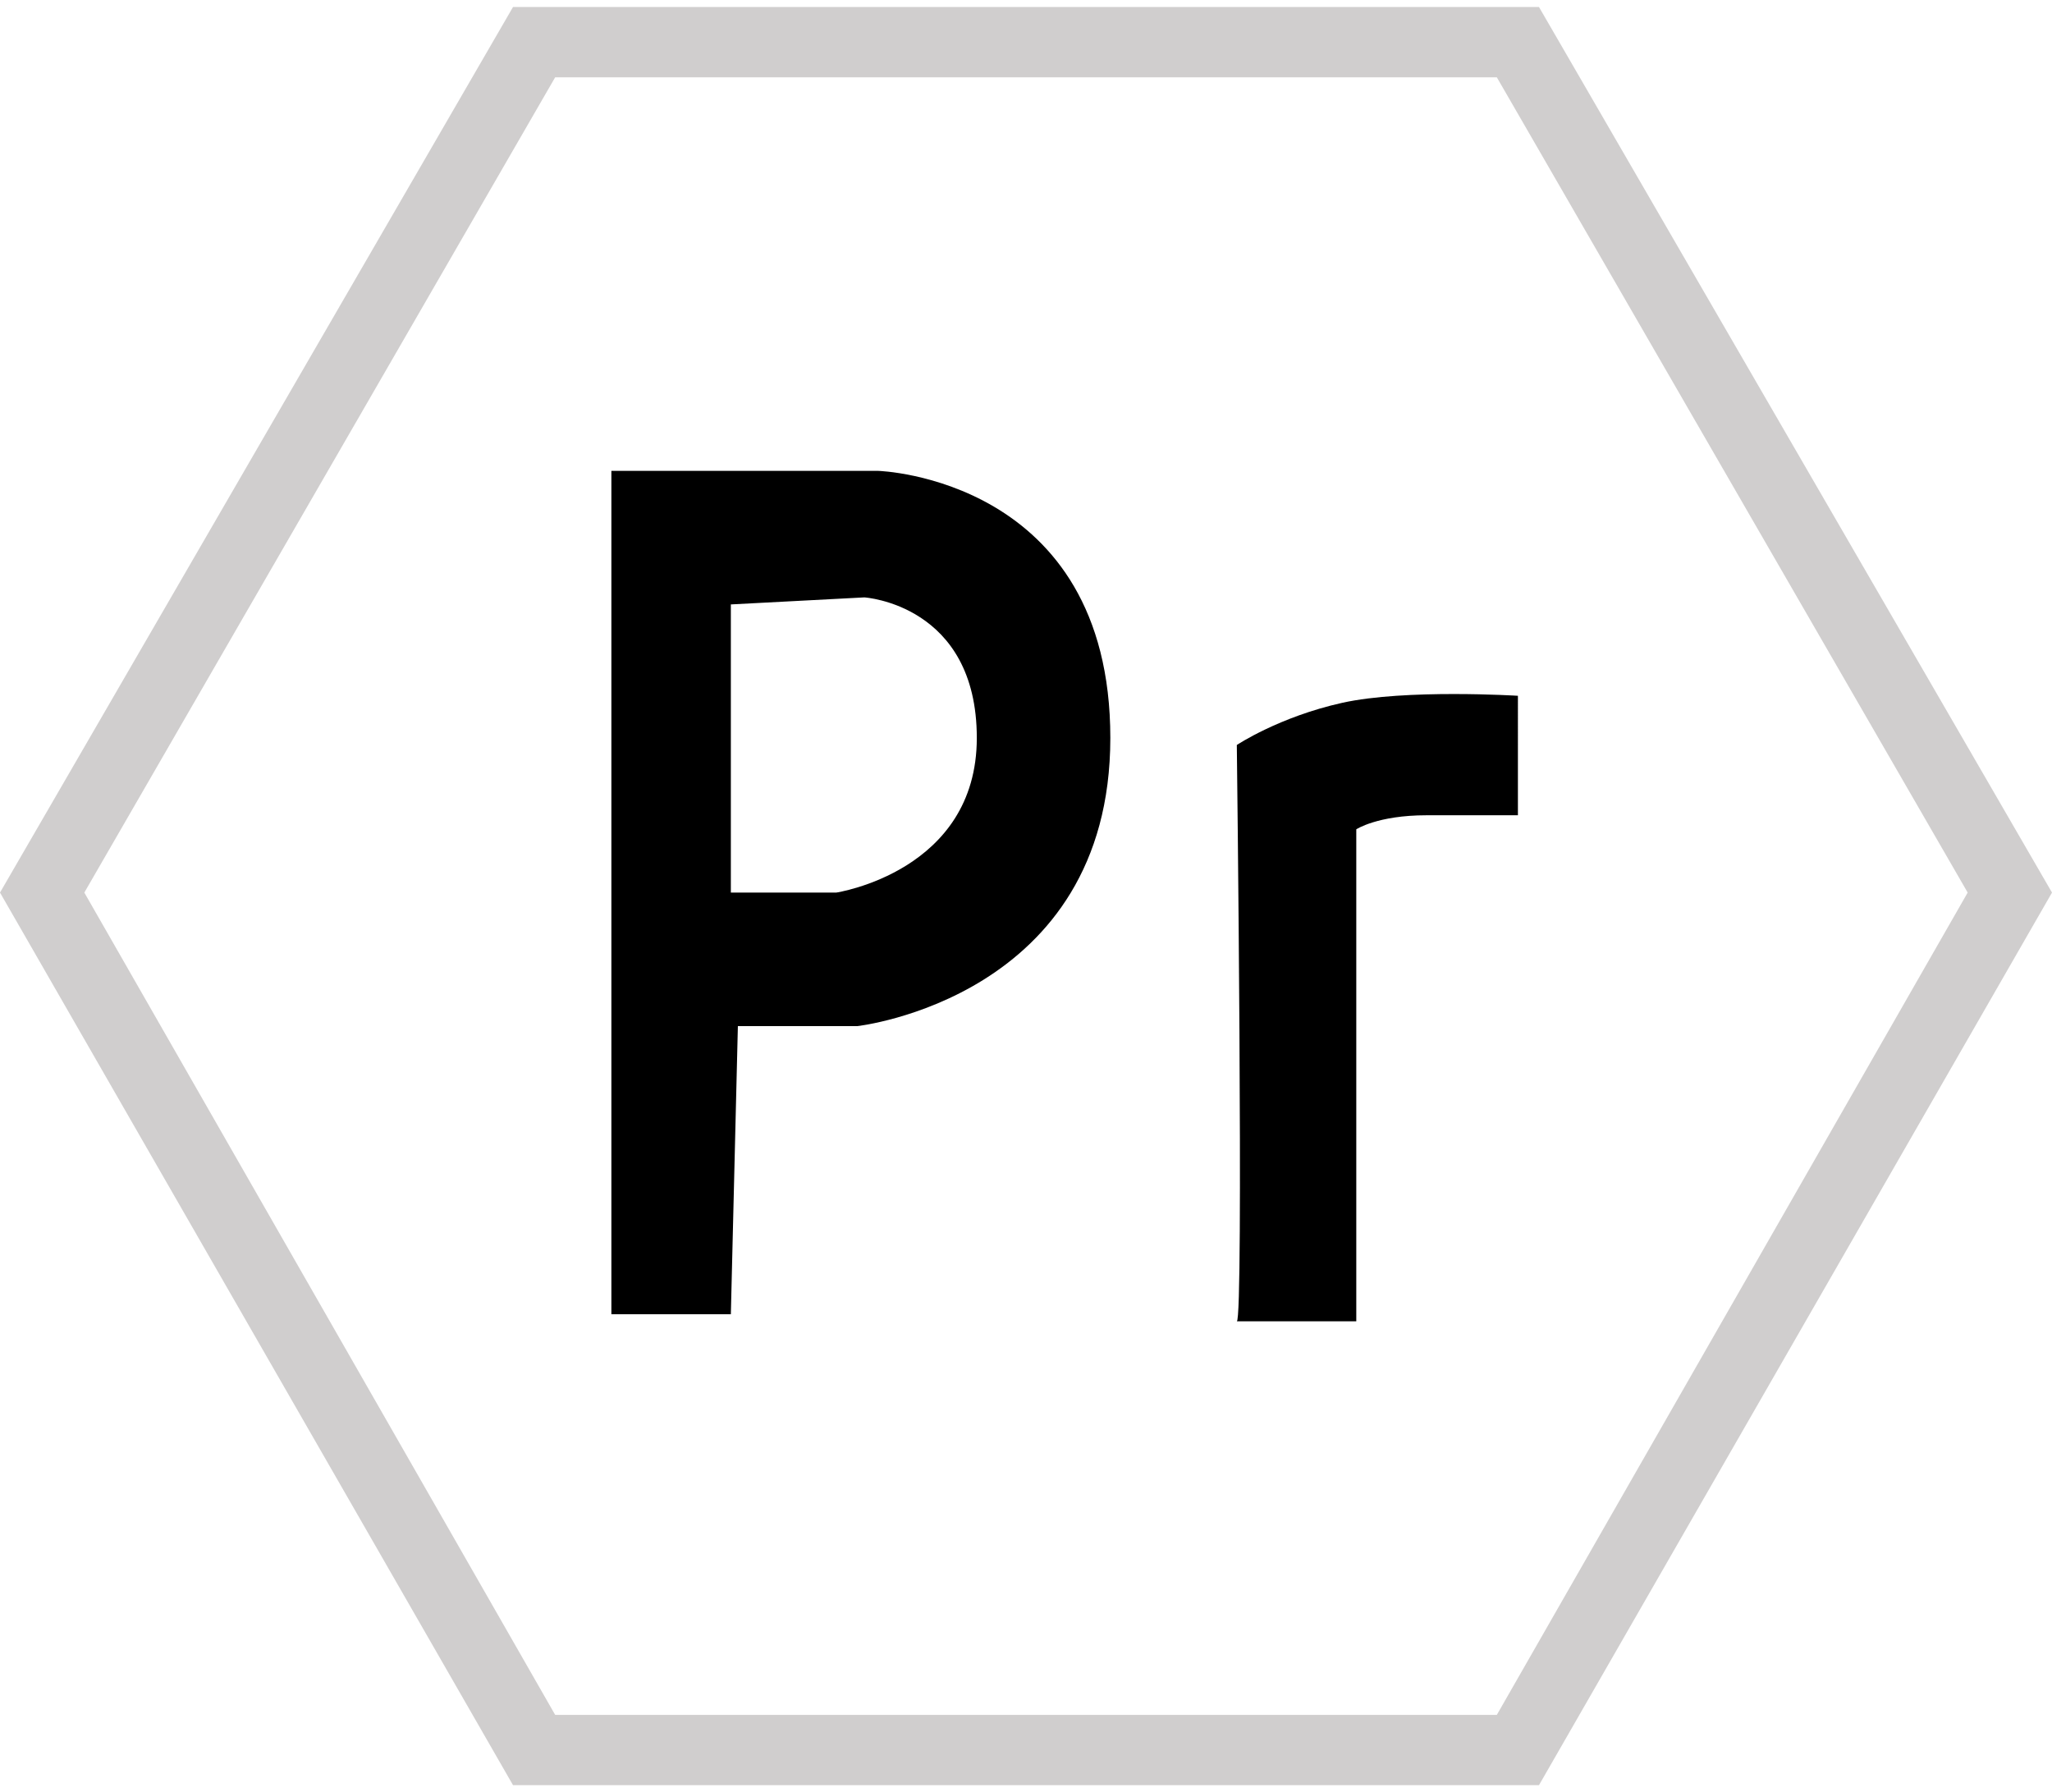 <?xml version="1.0" encoding="utf-8"?>
<!-- Generator: Adobe Illustrator 23.1.1, SVG Export Plug-In . SVG Version: 6.00 Build 0)  -->
<svg version="1.0" xmlns="http://www.w3.org/2000/svg" xmlns:xlink="http://www.w3.org/1999/xlink" x="0px" y="0px" width="29.2px"
	 height="25.5px" viewBox="0 0 29.2 25.5" enable-background="new 0 0 29.2 25.5" xml:space="preserve">
<g id="Border">
	<path fill="#D0CECE" d="M21.9,25.4H7.3L0,12.7L7.3,0.1h14.6l7.3,12.6L21.9,25.4z M7.9,24.4h13.4L28,12.7L21.3,1.1H7.9L1.2,12.7
		L7.9,24.4z"/>
</g>
<g id="Icon">
	<g>
		<path d="M17.6,18.8h1.7v-7c0,0,0.3-0.2,1-0.2c0.7,0,1.3,0,1.3,0V9.9c0,0-1.6-0.1-2.5,0.1s-1.5,0.6-1.5,0.6S17.7,18.8,17.6,18.8z"
			/>
		<g>
			<path d="M12.5,6.7H8.7v12h1.7l0.1-4.1h1.7c0,0,3.6-0.4,3.6-4.1S12.5,6.7,12.5,6.7z M11.9,12.7h-1.5V8.6l1.9-0.1
				c0,0,1.6,0.1,1.6,2S11.9,12.7,11.9,12.7z"/>
		</g>
	</g>
</g>
</svg>
